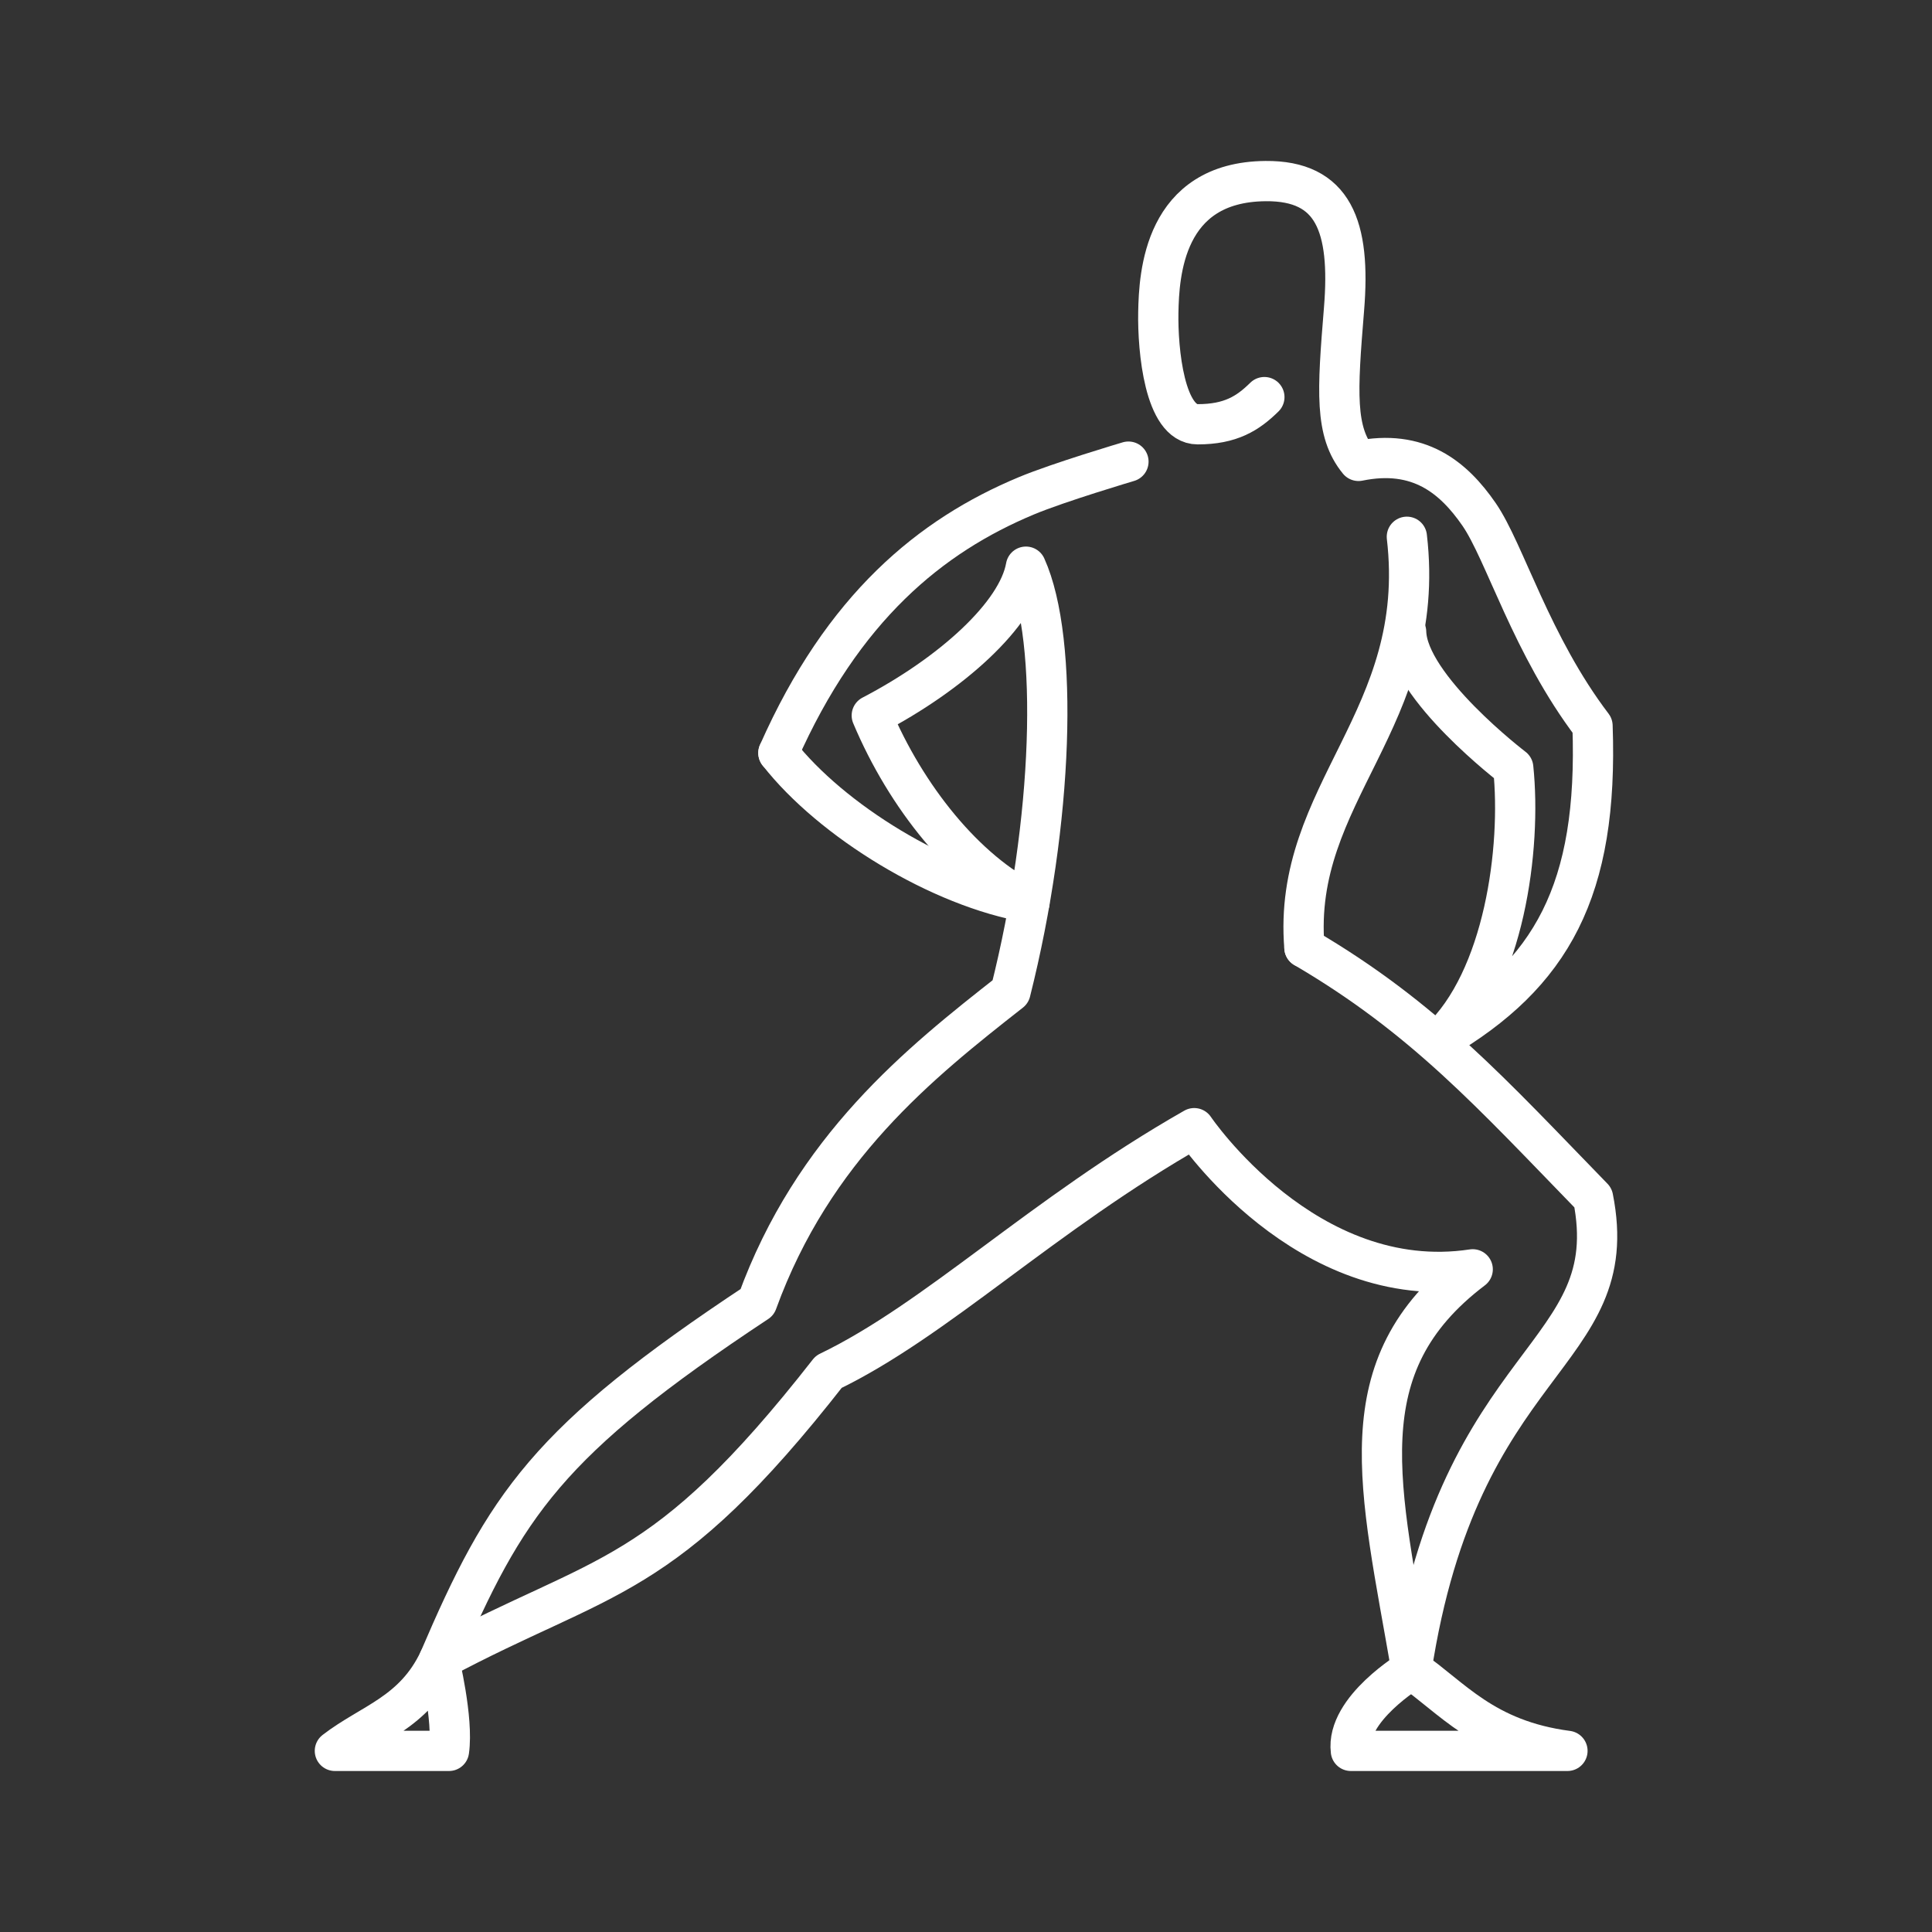 <?xml version="1.0" encoding="UTF-8"?><svg id="b" xmlns="http://www.w3.org/2000/svg" viewBox="0 0 48 48"><rect x="0" y="0" width="48" height="48" fill="#333333" stroke="none"/><defs><style>.c{fill:none;stroke:#fff;stroke-linecap:round;stroke-linejoin:round;}</style></defs><path class="c" d="m10.907,41.242c1.658-3.87,2.689-5.438,7.904-8.889,1.393-3.833,4.036-5.942,6.294-7.712,1.065-4.229,1.21-8.734.384-10.562-.209,1.186-1.854,2.667-3.83,3.697.851,2.025,2.332,3.863,3.918,4.647"/><path class="c" d="m35.067,41.482c-.785-4.564-1.65-7.543,1.522-9.946-4.132.625-6.919-3.507-6.919-3.507-3.796,2.162-6.39,4.757-9.081,6.054-4.132,5.285-5.55,4.949-9.682,7.159,0,0,.36,1.465.248,2.258h-2.835c.905-.697,1.962-.937,2.587-2.258"/><path class="c" d="m25.577,22.423c-2.21-.368-4.925-2.034-6.238-3.716"/><path class="c" d="m34.953,13.336c.528,4.532-2.866,6.364-2.545,10.208"/><path class="c" d="m31.413,9.866c-.41.404-.838.675-1.658.675s-.995-1.839-.977-2.78.133-3.24,2.665-3.262c1.685-.015,2.118,1.114,1.949,3.18s-.233,3.048.36,3.772c1.49-.304,2.354.4,2.995,1.329s1.297,3.251,2.819,5.253c.144,4.084-1.009,6.166-3.796,7.8,1.602-1.506,2.034-4.757,1.826-6.759,0,0-2.627-2.002-2.661-3.376"/><path class="c" d="m32.408,23.544c2.979,1.746,4.649,3.62,7.171,6.214.793,3.988-3.311,3.86-4.512,11.724.993.673,1.794,1.746,3.876,2.018h-5.381c-.128-1.041,1.506-2.018,1.506-2.018"/><path class="c" d="m28.036,11.469s-1.725.511-2.533.848c-2.38.992-4.562,2.771-6.164,6.39"/></svg>